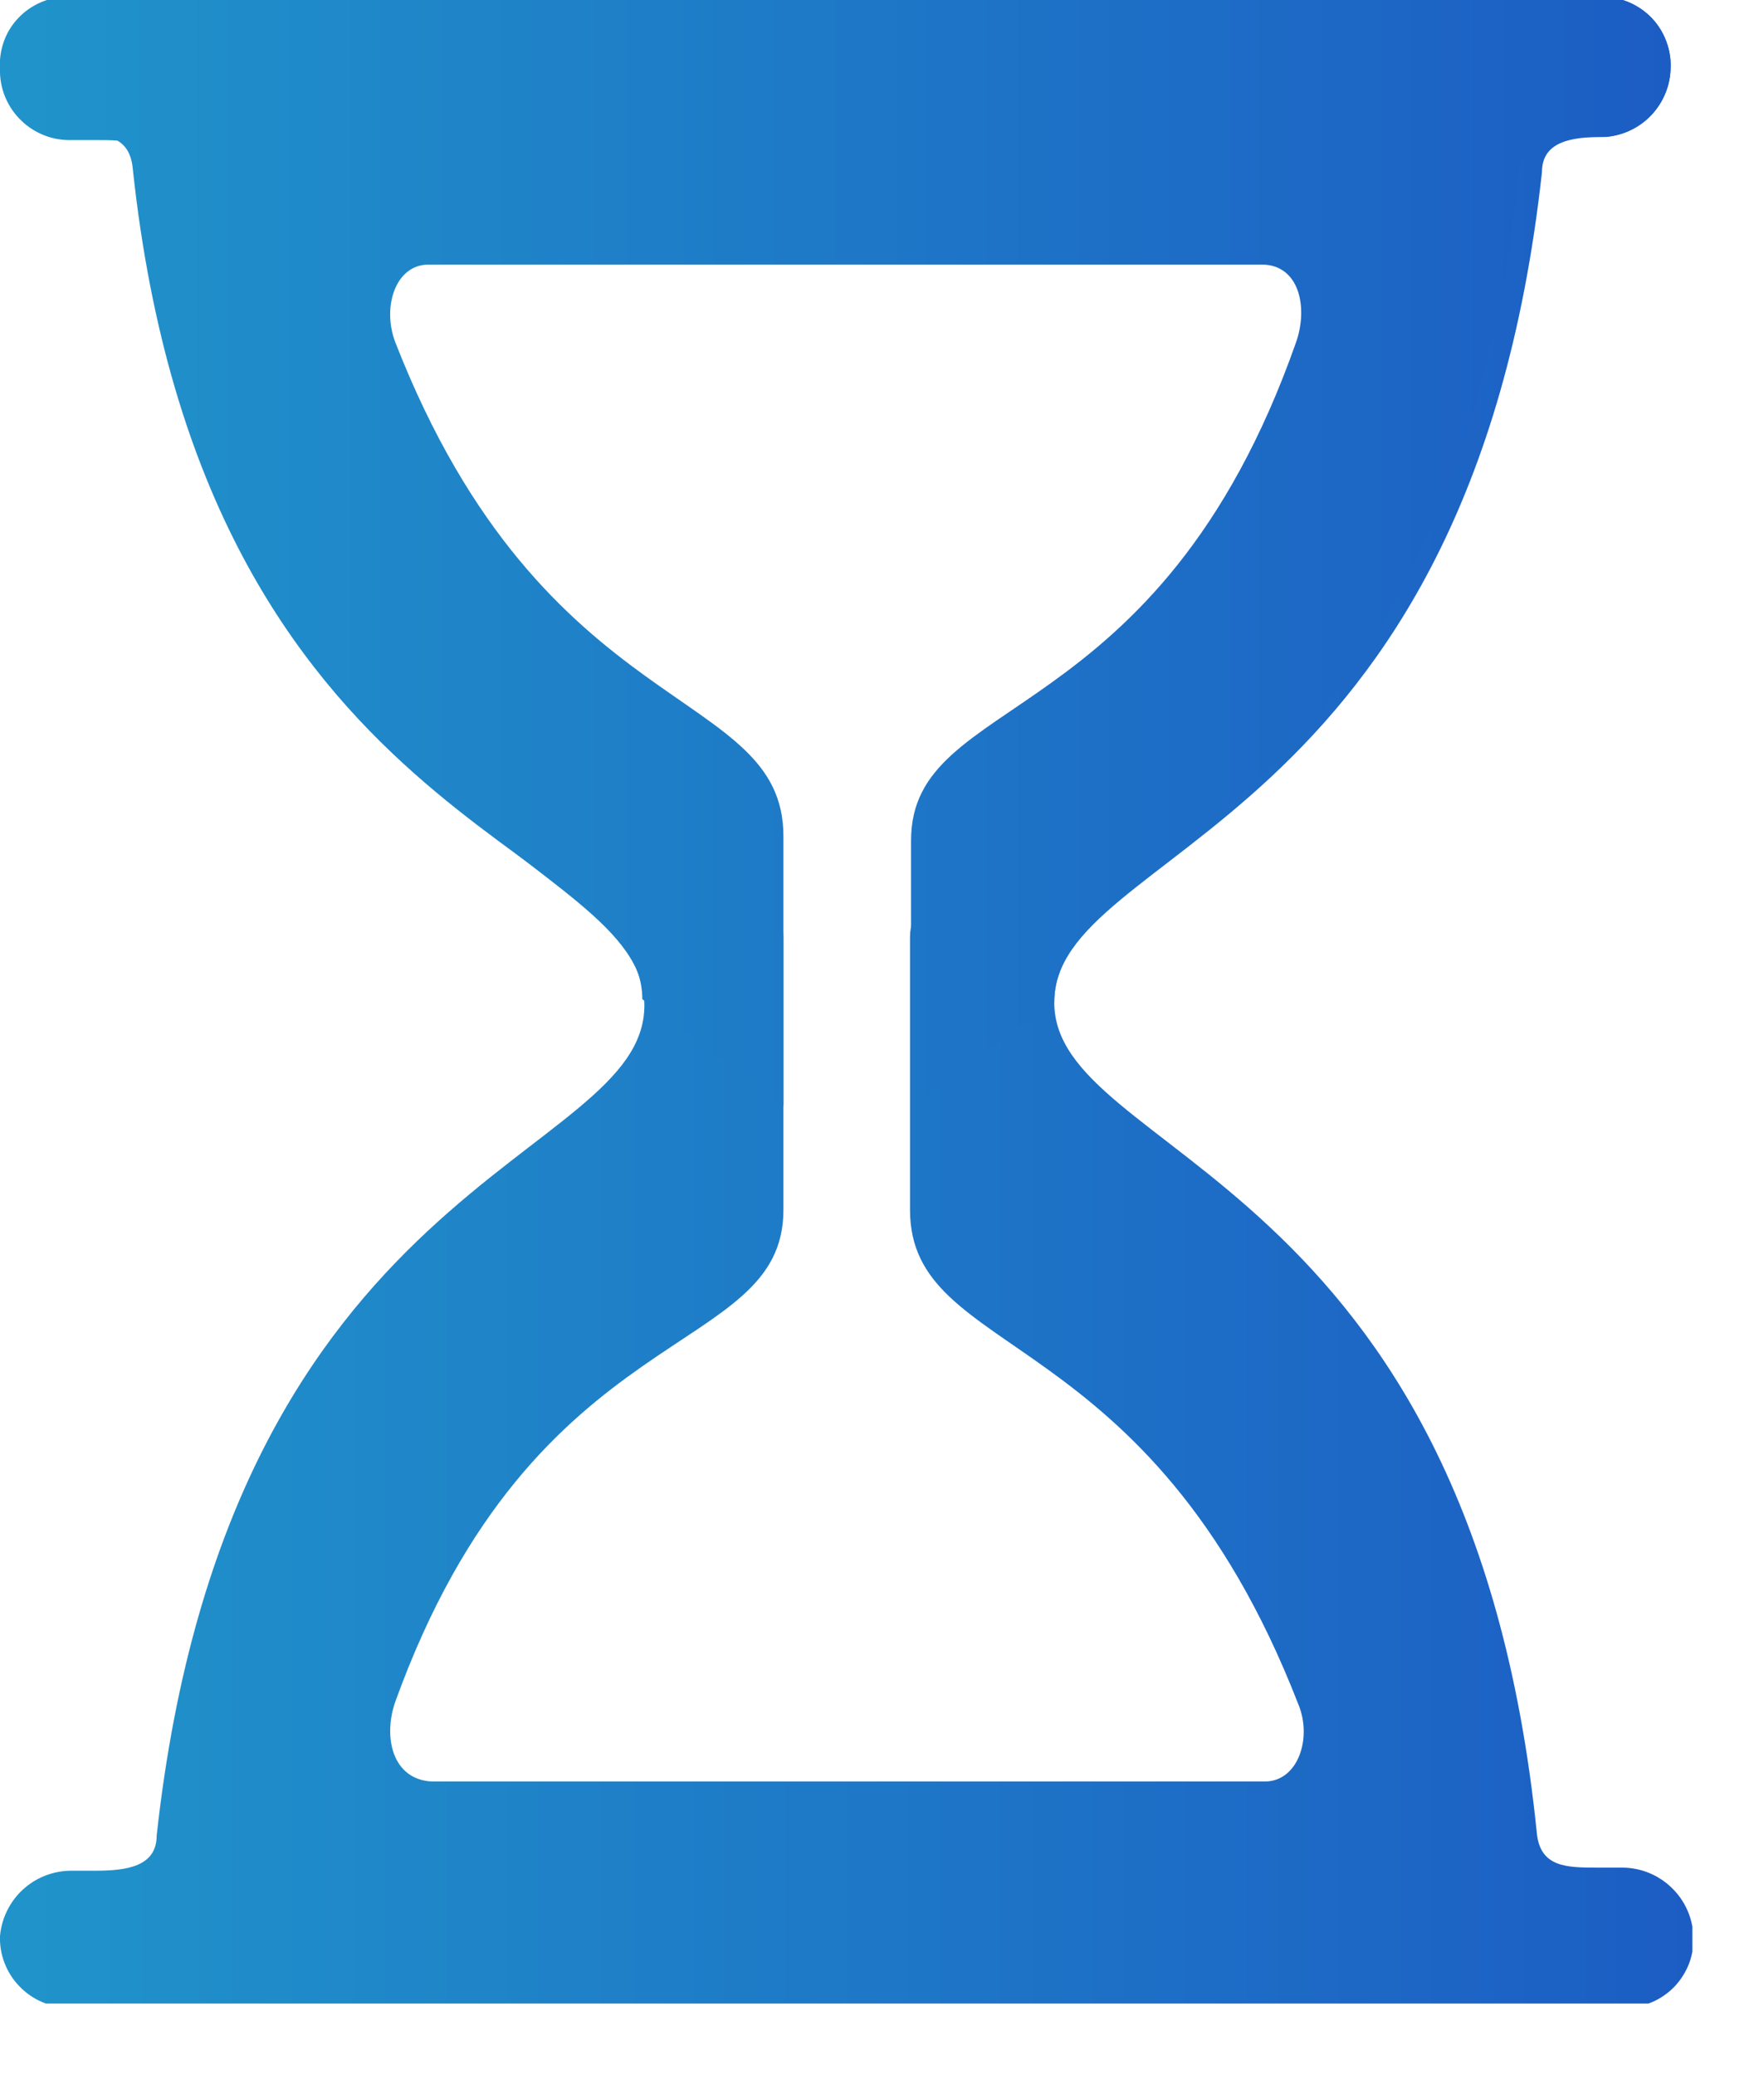 <svg width="17" height="20" viewBox="0 0 17 20" fill="none" xmlns="http://www.w3.org/2000/svg">
<g clip-path="url(#clip0)">
<path d="M15.64 18H15.4C15.1 18 14.84 18 14.81 17.66C14.16 11.28 10.16 11.16 10.16 9.66C10.16 8.16 14.16 8.04 14.86 1.66C14.86 1.36 15.15 1.32 15.45 1.32C15.622 1.312 15.784 1.24 15.905 1.118C16.025 0.995 16.095 0.832 16.1 0.66C16.104 0.572 16.09 0.483 16.059 0.401C16.029 0.318 15.982 0.242 15.921 0.177C15.861 0.113 15.787 0.061 15.707 0.026C15.626 -0.01 15.538 -0.029 15.45 -0.03H0.68C0.499 -0.027 0.326 0.046 0.199 0.176C0.071 0.305 -1.87565e-05 0.479 2.82482e-07 0.66C-0.003 0.749 0.012 0.837 0.044 0.92C0.076 1.003 0.124 1.079 0.186 1.143C0.247 1.207 0.321 1.259 0.402 1.294C0.483 1.33 0.571 1.349 0.66 1.35H0.92C1.22 1.35 1.48 1.35 1.51 1.69C2.2 8.06 6.21 8.18 6.21 9.69C6.21 11.2 2.21 11.31 1.51 17.69C1.51 17.99 1.22 18.03 0.92 18.03H0.68C0.509 18.032 0.344 18.097 0.218 18.214C0.093 18.33 0.015 18.489 2.82482e-07 18.66C-0.003 18.749 0.012 18.837 0.044 18.92C0.076 19.003 0.124 19.079 0.186 19.143C0.247 19.207 0.321 19.259 0.402 19.294C0.483 19.33 0.571 19.349 0.66 19.35H15.66C15.749 19.35 15.838 19.332 15.92 19.297C16.002 19.262 16.076 19.211 16.138 19.146C16.199 19.082 16.247 19.005 16.279 18.922C16.31 18.838 16.324 18.749 16.32 18.66C16.312 18.484 16.238 18.317 16.111 18.195C15.985 18.072 15.816 18.002 15.64 18ZM3.81 16.4C5.16 12.66 7.55 13.11 7.55 11.66V9.03C7.55 8.12 5.28 7.91 4.2 6.44C4.02 6.19 2.02 0.94 2.33 0.94H13.87C14.17 0.94 12.5 6.15 12.33 6.39C11.27 7.88 8.77 8.12 8.77 9.03V11.66C8.77 13.12 11.07 12.72 12.51 16.42C12.65 16.75 12.51 17.17 12.19 17.17H4.16C3.78 17.15 3.69 16.74 3.81 16.4Z" fill="url(#paint0_linear)"/>
<path d="M7.55 10.66V8.06C7.55 6.6 5.25 6.99 3.81 3.3C3.68 2.96 3.81 2.55 4.13 2.55H12.16C12.52 2.55 12.61 2.96 12.49 3.3C11.16 7.08 8.78 6.66 8.78 8.1V10.66L10.16 9.66C10.16 8.16 13.96 8.04 14.64 1.66C14.64 1.36 14.93 1.32 15.24 1.32H15.48C15.646 1.305 15.802 1.23 15.916 1.108C16.03 0.986 16.096 0.827 16.1 0.66C16.104 0.572 16.09 0.483 16.059 0.401C16.029 0.318 15.982 0.242 15.921 0.177C15.861 0.113 15.787 0.062 15.707 0.026C15.626 -0.01 15.538 -0.029 15.45 -0.03H0.66C0.57 -0.032 0.481 -0.015 0.399 0.02C0.316 0.055 0.241 0.106 0.179 0.171C0.117 0.235 0.069 0.312 0.038 0.397C0.008 0.481 -0.006 0.57 1.05007e-07 0.66C0.015 0.831 0.093 0.99 0.218 1.106C0.344 1.223 0.509 1.288 0.68 1.29C0.99 1.29 1.25 1.29 1.28 1.63C1.96 8 6.19 8.12 6.19 9.63L7.55 10.66Z" fill="url(#paint1_linear)"/>
</g>
<defs>
<linearGradient id="paint0_linear" x1="-0" y1="9.66" x2="16.321" y2="9.66" gradientUnits="userSpaceOnUse">
<stop stop-color="#2094CA"/>
<stop offset="1" stop-color="#1C5DC4"/>
</linearGradient>
<linearGradient id="paint1_linear" x1="-0.001" y1="5.315" x2="16.101" y2="5.315" gradientUnits="userSpaceOnUse">
<stop stop-color="#2094CA"/>
<stop offset="1" stop-color="#1C5DC4"/>
</linearGradient>
<clipPath id="clip0">
<rect width="16.31" height="19.31" fill="white"/>
</clipPath>
</defs>
</svg>

